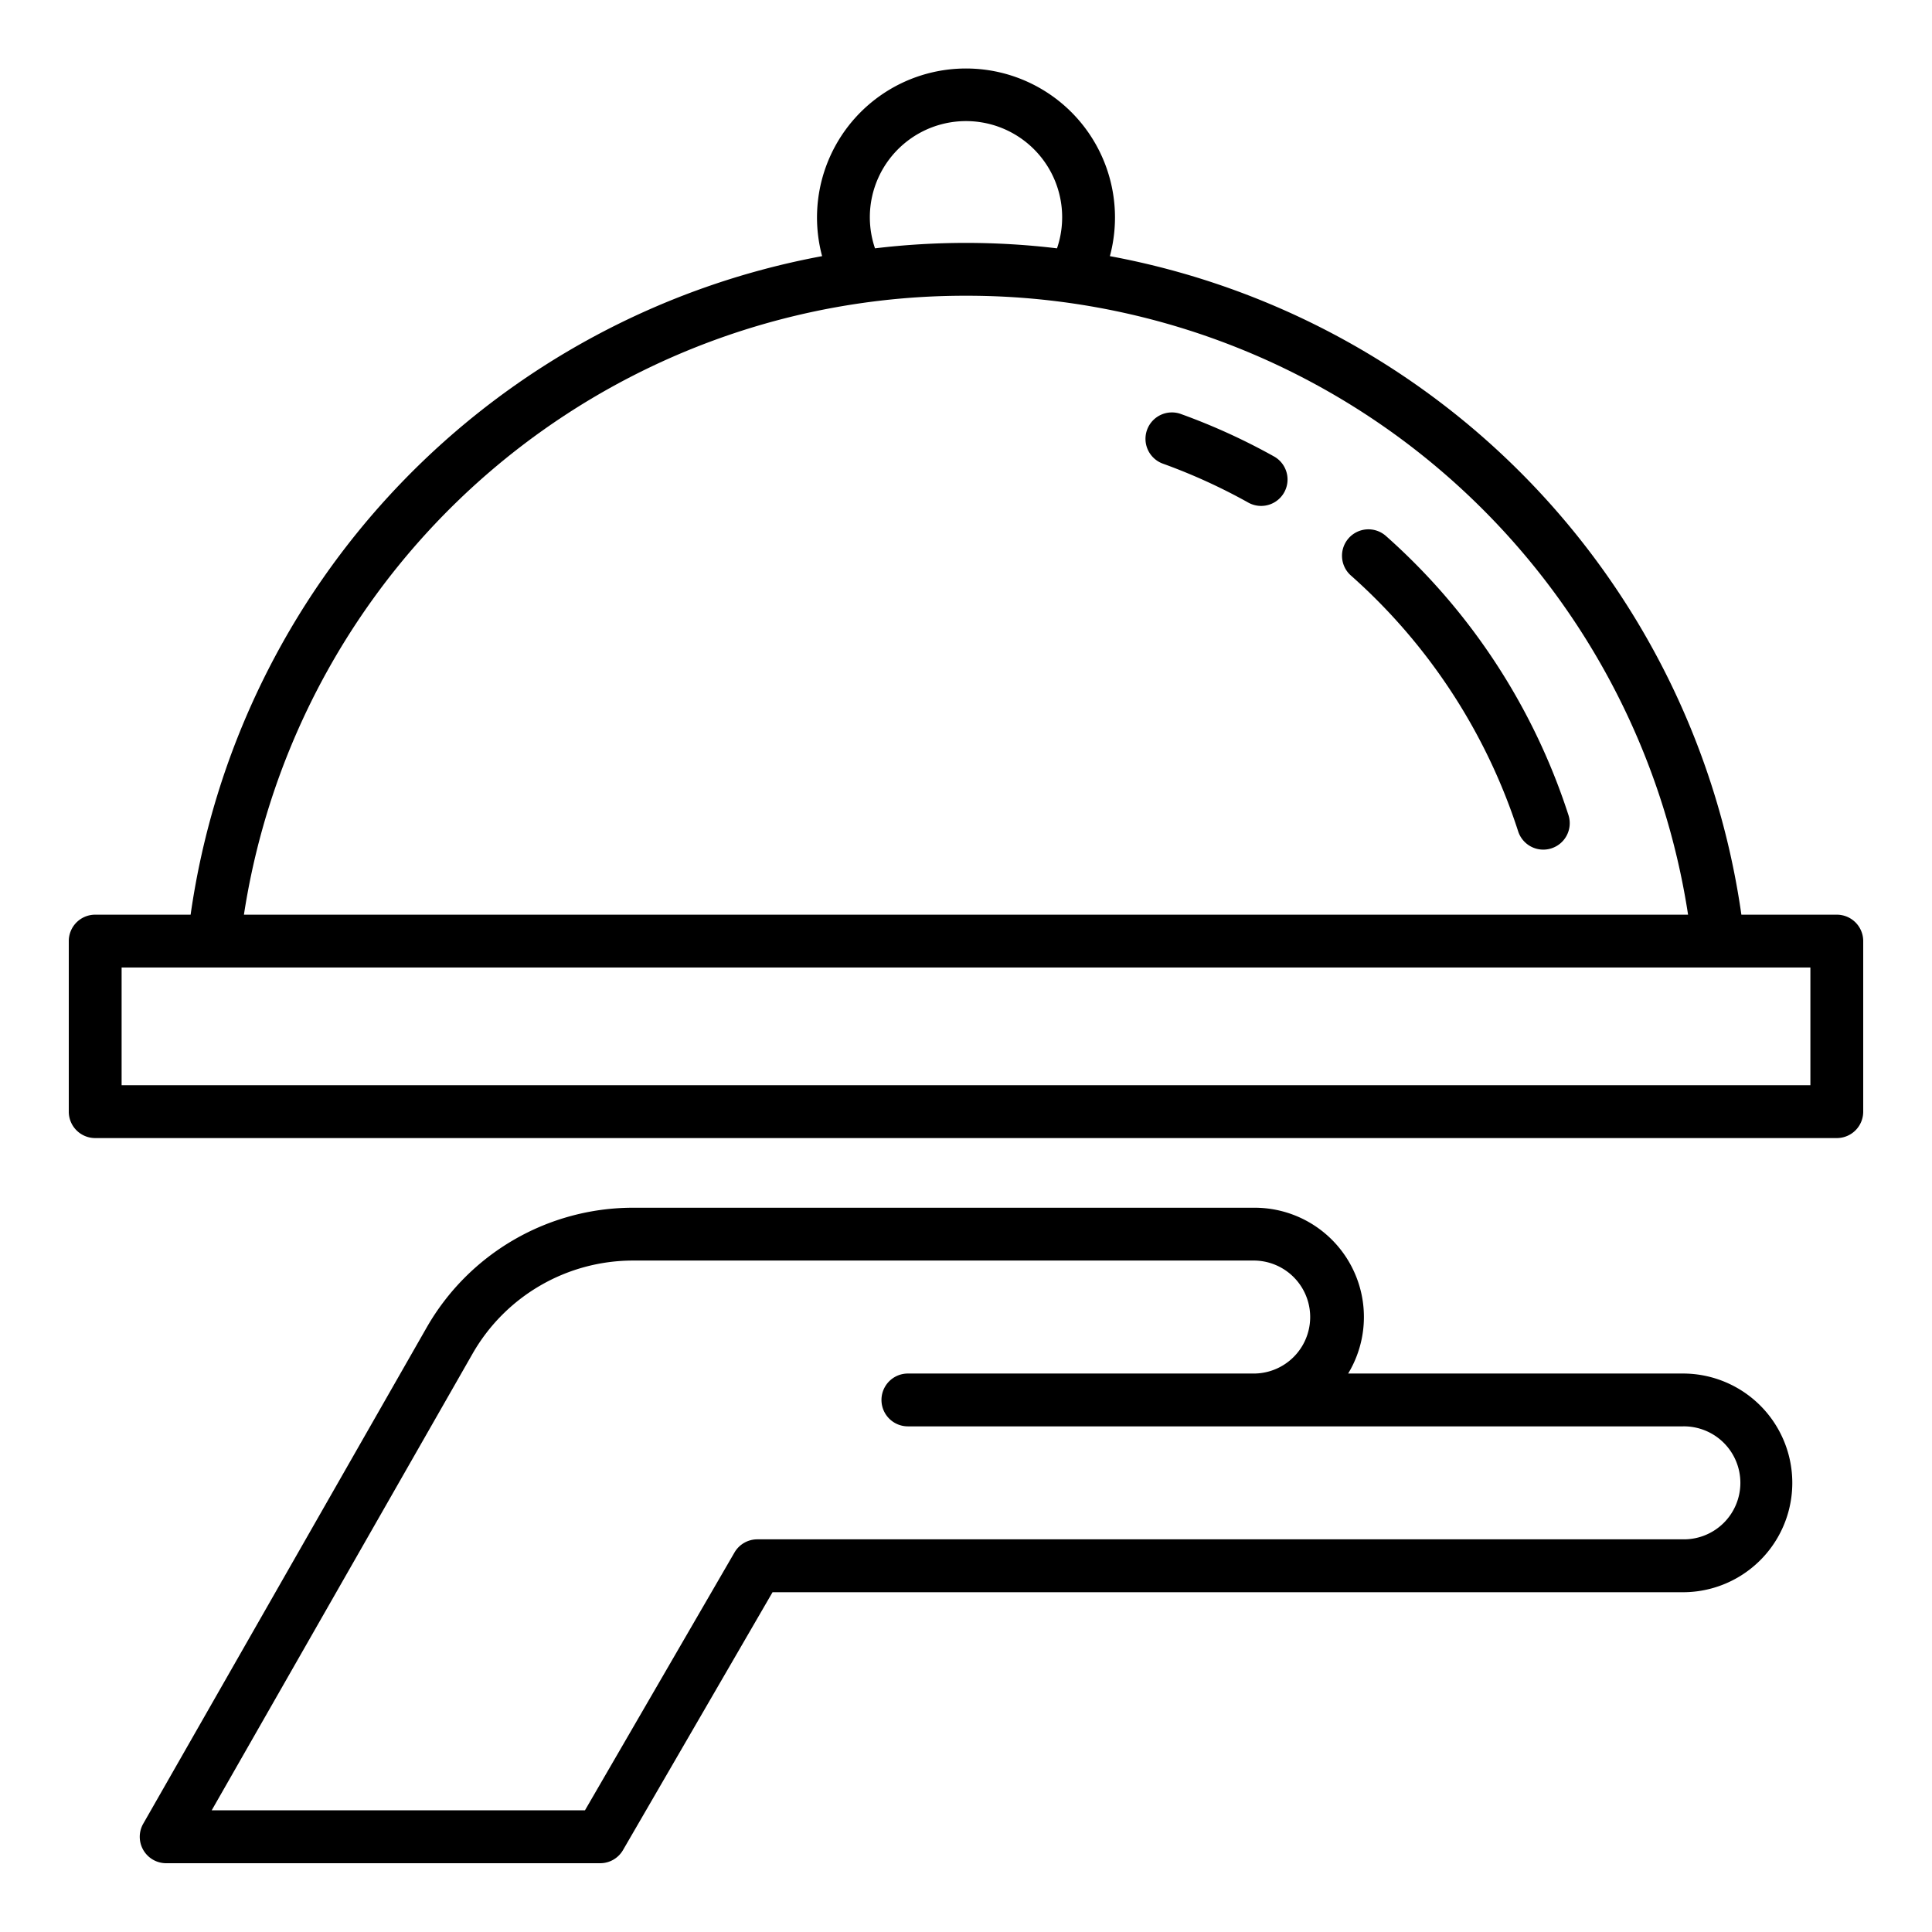 <?xml version="1.0"?>
<svg xmlns="http://www.w3.org/2000/svg" width="512" height="512" viewBox="0 0 128 128"><g><path d="M103.914,54A41.97,41.97,0,0,0,91.83,35.517a1.75,1.75,0,1,0-2.324,2.617,38.452,38.452,0,0,1,11.076,16.944A1.75,1.75,0,1,0,103.914,54Z"/><path d="M84.431,30.255a41.743,41.743,0,0,0-6.168-2.817,1.75,1.75,0,1,0-1.19,3.291,38.353,38.353,0,0,1,5.651,2.581,1.75,1.75,0,0,0,1.707-3.055Z"/><path d="M121.693,60.6h-6.322a51.81,51.81,0,0,0-41.838-43.63,9.871,9.871,0,1,0-19.066,0A51.81,51.81,0,0,0,12.629,60.6H6.307a1.749,1.749,0,0,0-1.75,1.75v11.3a1.749,1.749,0,0,0,1.75,1.75H121.693a1.749,1.749,0,0,0,1.75-1.75v-11.3A1.749,1.749,0,0,0,121.693,60.6ZM57.629,14.427a6.371,6.371,0,1,1,12.4,2.026,50.665,50.665,0,0,0-12.058,0A6.387,6.387,0,0,1,57.629,14.427ZM64,19.593A48.331,48.331,0,0,1,111.839,60.6H16.161A48.331,48.331,0,0,1,64,19.593ZM119.943,71.9H8.057V64.1H119.943Z"/><path d="M111.5,91H89.319a7.24,7.24,0,0,0-6.2-10.985H41.928a15.757,15.757,0,0,0-13.652,7.922L9.49,120.825a1.75,1.75,0,0,0,1.52,2.618H39.763a1.747,1.747,0,0,0,1.513-.872l9.907-17.082H111.5A7.243,7.243,0,1,0,111.5,91Zm0,10.985H50.175a1.75,1.75,0,0,0-1.514.872l-9.906,17.082H14.025l17.29-30.265a12.249,12.249,0,0,1,10.613-6.159H83.121a3.743,3.743,0,0,1,0,7.485H60.15a1.75,1.75,0,1,0,0,3.5H111.5a3.743,3.743,0,1,1,0,7.485Z"/></g></svg>
